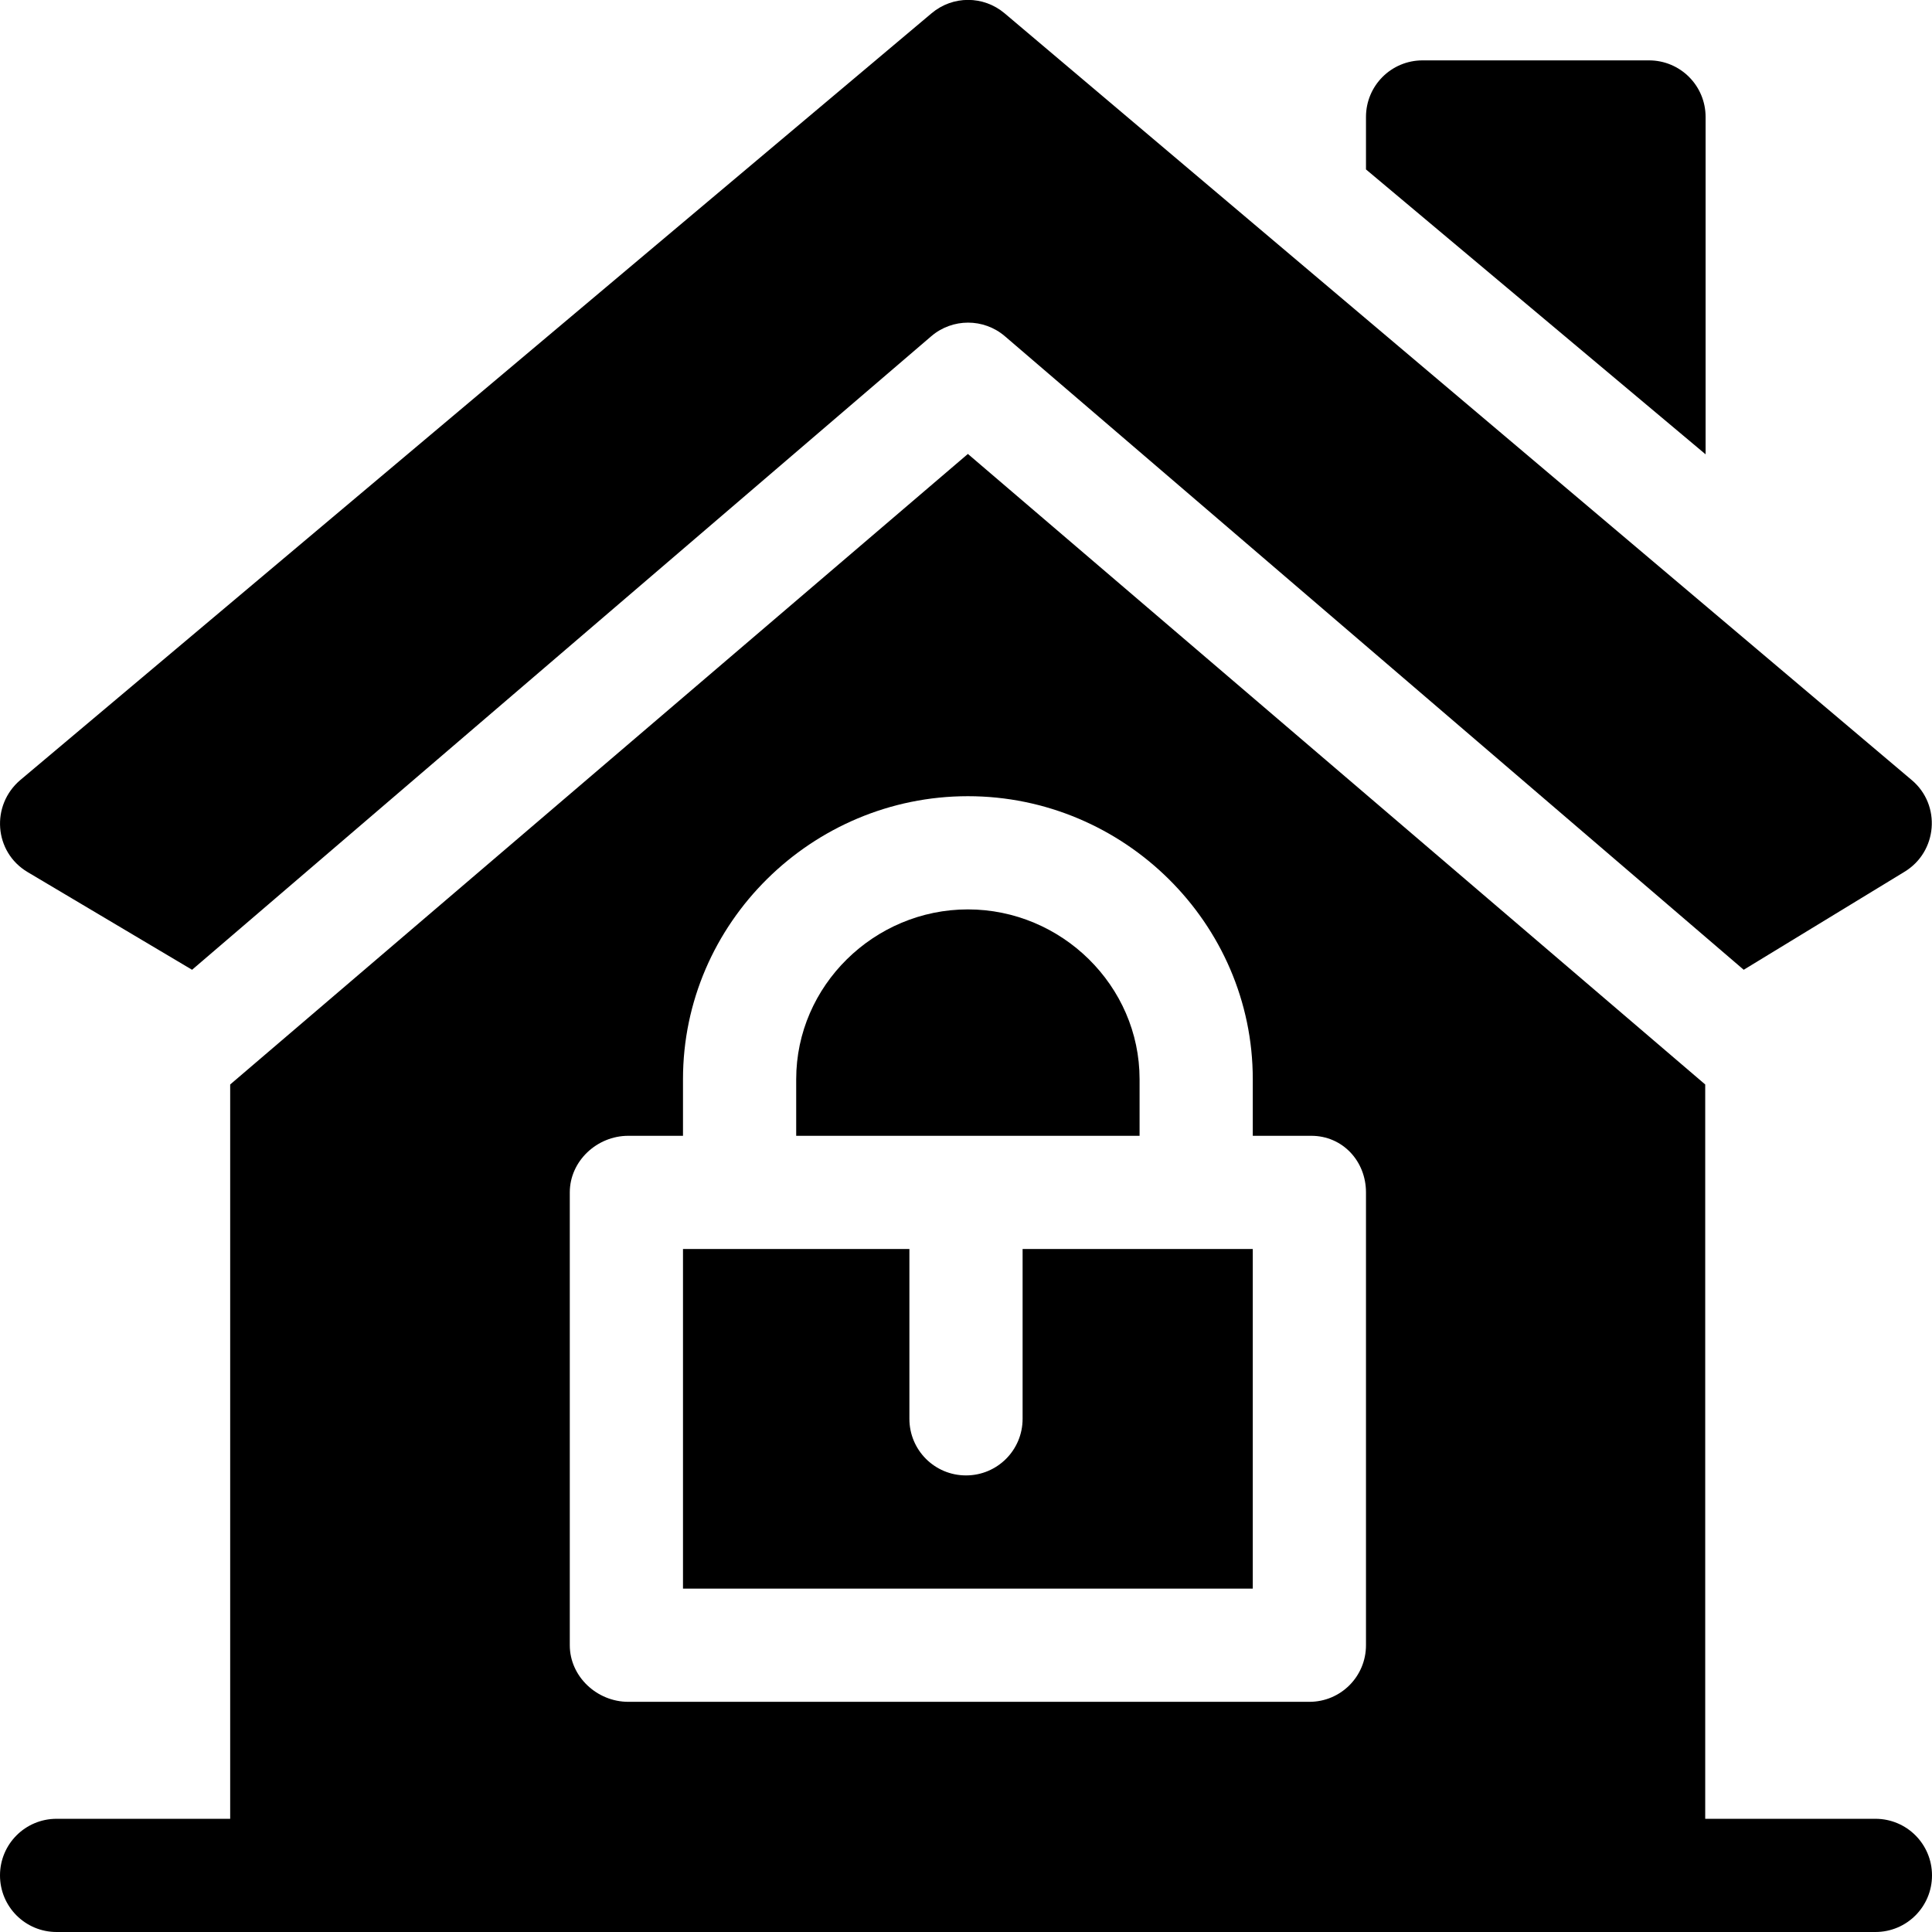 <!-- Generator: Adobe Illustrator 21.1.0, SVG Export Plug-In  -->
<svg version="1.1"
	 xmlns="http://www.w3.org/2000/svg" xmlns:xlink="http://www.w3.org/1999/xlink" xmlns:a="http://ns.adobe.com/AdobeSVGViewerExtensions/3.0/"
	 x="0px" y="0px" width="512px" height="512px" viewBox="0 0 512 512" style="enable-background:new 0 0 512 512;"
	 xml:space="preserve">
<defs>
</defs>
<path d="M452,31c0-8.3-6.7-15-15-15h-60c-8.3,0-15,6.7-15,15v13.9l90,75.5V31z"/>
<path d="M7.3,231.1L50.9,257L246.8,89.1c5.6-4.8,13.9-4.8,19.5,0L462.1,257l42.5-25.9c8.9-5.3,9.9-17.8,2-24.4L266.2,3.5
	c-5.6-4.7-13.7-4.7-19.3,0L5.4,206.7C-2.5,213.4-1.6,225.8,7.3,231.1z"/>
<path d="M302,286c0-24.8-20.7-45-45.5-45c-24.8,0-45.5,20.2-45.5,45v15h91V286z"/>
<path d="M497,482h-45.1V287.4L256.5,120.3L61,287.4V482H15c-8.3,0-15,6.7-15,15c0,8.3,6.7,15,15,15h482c8.3,0,15-6.7,15-15
	C512,488.7,505.3,482,497,482z M362,436c0,8.3-6.7,15-15,15H166.5c-8.3,0-15.5-6.7-15.5-15V316c0-8.3,7.2-15,15.5-15H181v-15
	c0-41.4,34.2-75,75.5-75s75.5,33.6,75.5,75v15h15.5c8.3,0,14.5,6.7,14.5,15V436z"/>
<path d="M271,376c0,8.3-6.7,15-15,15s-15-6.7-15-15v-45h-60v90h151v-90h-61V376z"/>
</svg>
